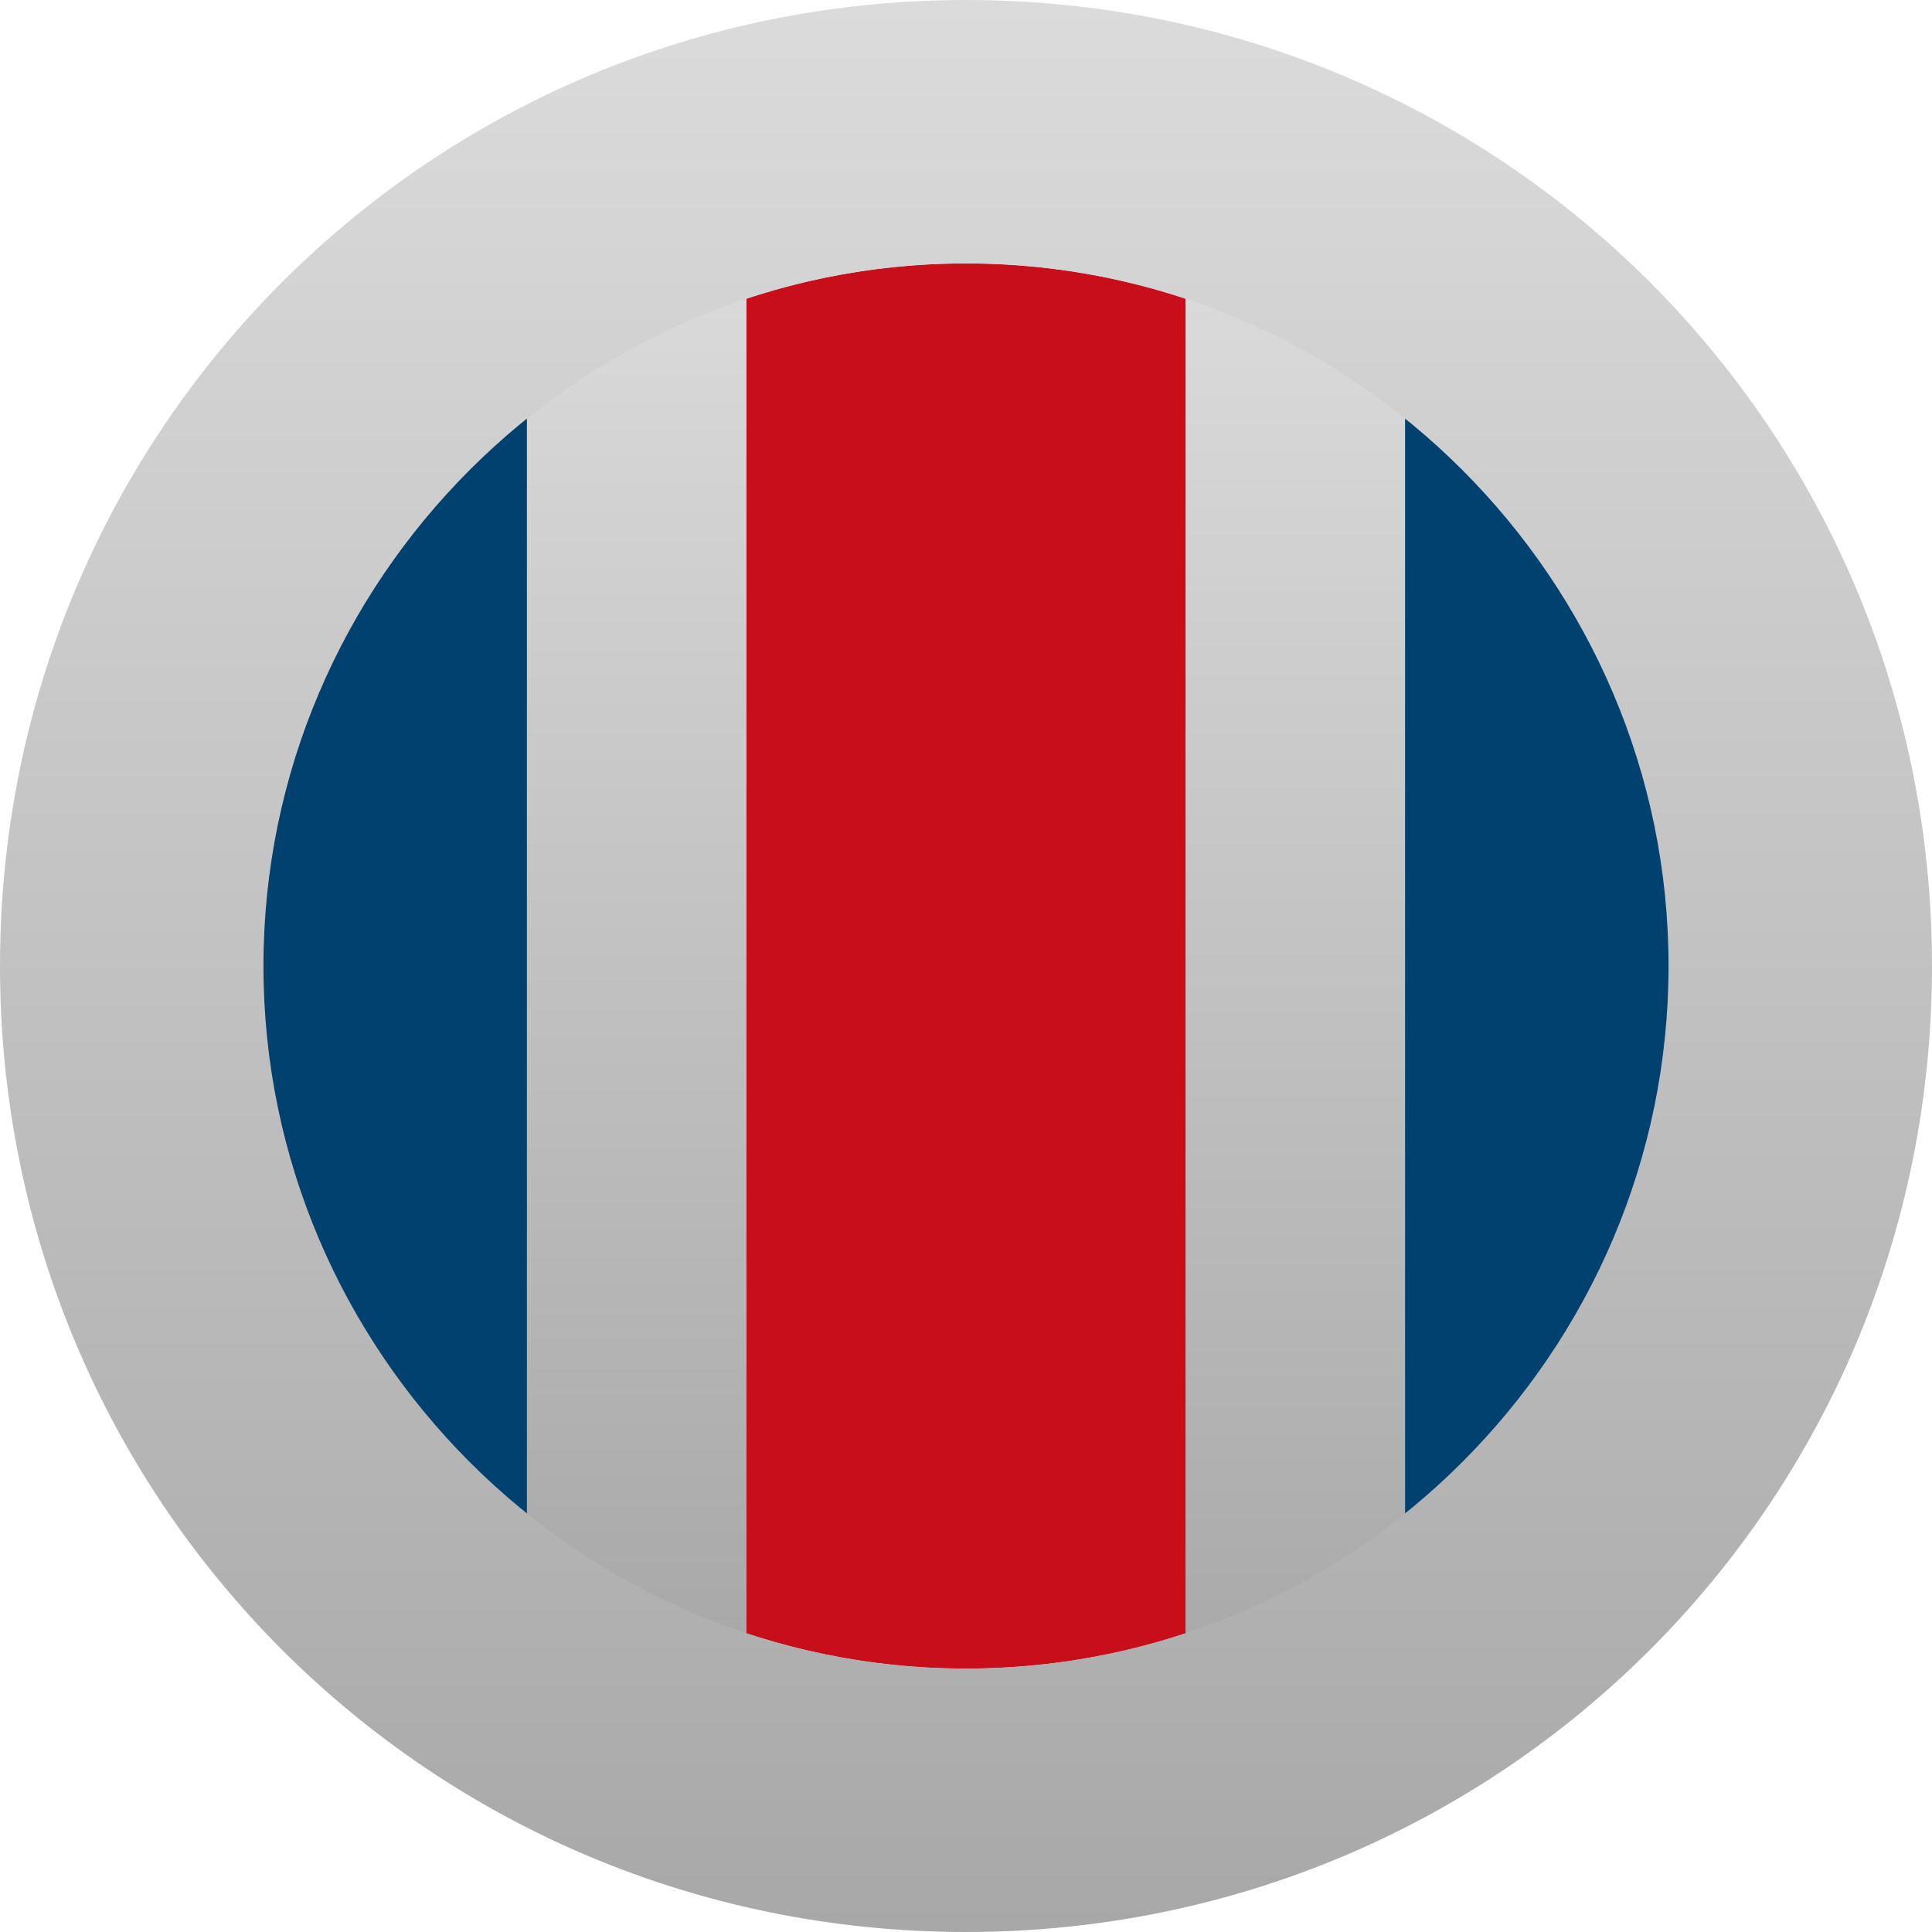 <?xml version="1.0" encoding="utf-8"?>
<svg version="1.1" id="Layer_1" x="0px" y="0px" viewBox="-286 409.9 22 22" style="enable-background:new -286 409.9 22 22;" xmlns="http://www.w3.org/2000/svg">
  <defs>
    <linearGradient gradientUnits="userSpaceOnUse" x1="-275" y1="409.9" x2="-275" y2="431.9" id="gradient-0">
      <stop offset="0" style="stop-color: rgba(219, 219, 219, 1)"/>
      <stop offset="1" style="stop-color: rgba(168, 168, 168, 1)"/>
    </linearGradient>
    <linearGradient gradientUnits="userSpaceOnUse" x1="-278.75" y1="411.8" x2="-278.75" y2="430" id="gradient-1" spreadMethod="pad" gradientTransform="matrix(1, 0, 0, 0.881, 0, 49.953)">
      <stop offset="0" style="stop-color: rgba(219, 219, 219, 1)"/>
      <stop offset="1" style="stop-color: rgba(168, 168, 168, 1)"/>
    </linearGradient>
    <linearGradient gradientUnits="userSpaceOnUse" x1="-271.25" y1="411.8" x2="-271.25" y2="430" id="gradient-2" gradientTransform="matrix(1, 0, 0, 0.895, 0, 44.403)">
      <stop offset="0" style="stop-color: rgba(219, 219, 219, 1)"/>
      <stop offset="1" style="stop-color: rgba(168, 168, 168, 1)"/>
    </linearGradient>
  </defs>
  <style type="text/css">
	.st0{fill:#FFFFFF;}
	.st1{fill:#B82E22;}
	.st2{fill:#A82323;}
	.st3{clip-path:url(#SVGID_2_);}
	.st4{fill:#4AC5E8;}
	.st5{fill:#E2E2E2;}
</style>
  <circle class="st1" cx="-275" cy="420.9" r="8"/>
  <circle class="st0" cx="-275" cy="420.9" r="8" style="fill: rgb(201, 14, 27);"/>
  <g style="" transform="matrix(1.053, -0, 0, 1.038, 14.5, -16.124)">
    <g>
      <defs>
        <circle id="SVGID_1_" cx="-275" cy="420.9" r="8"/>
      </defs>
      <clipPath id="SVGID_2_">
        <circle cx="-275" cy="420.9" r="8" transform="matrix(1, 0, 0, 1, 0, 0)" style="overflow: visible;"/>
      </clipPath>
      <g class="st3">
        <rect x="-286" y="409.9" class="st4" width="6.4" height="22" style="fill: rgb(0, 65, 112);"/>
        <rect x="-270.4" y="409.9" class="st4" width="6.4" height="22" style="fill: rgb(0, 65, 112);"/>
      </g>
    </g>
  </g>
  <rect x="-280" y="412.88" class="st5" width="2.5" height="16.04" style="fill: url(#gradient-1);"/>
  <rect x="-272.5" y="412.76" class="st5" width="2.5" height="16.28" style="fill: url(#gradient-2);"/>
  <g transform="matrix(1, 0, 0, 1, 0, 0)">
    <path class="st5" d="M-275,409.9c-6.1,0-11,4.9-11,11c0,6.1,4.9,11,11,11s11-4.9,11-11C-264,414.8-268.9,409.9-275,409.9z M-275,428.9c-4.4,0-8-3.6-8-8c0-4.4,3.6-8,8-8s8,3.6,8,8C-267,425.3-270.6,428.9-275,428.9z" style="fill: url(#gradient-0);"/>
  </g>
</svg>
